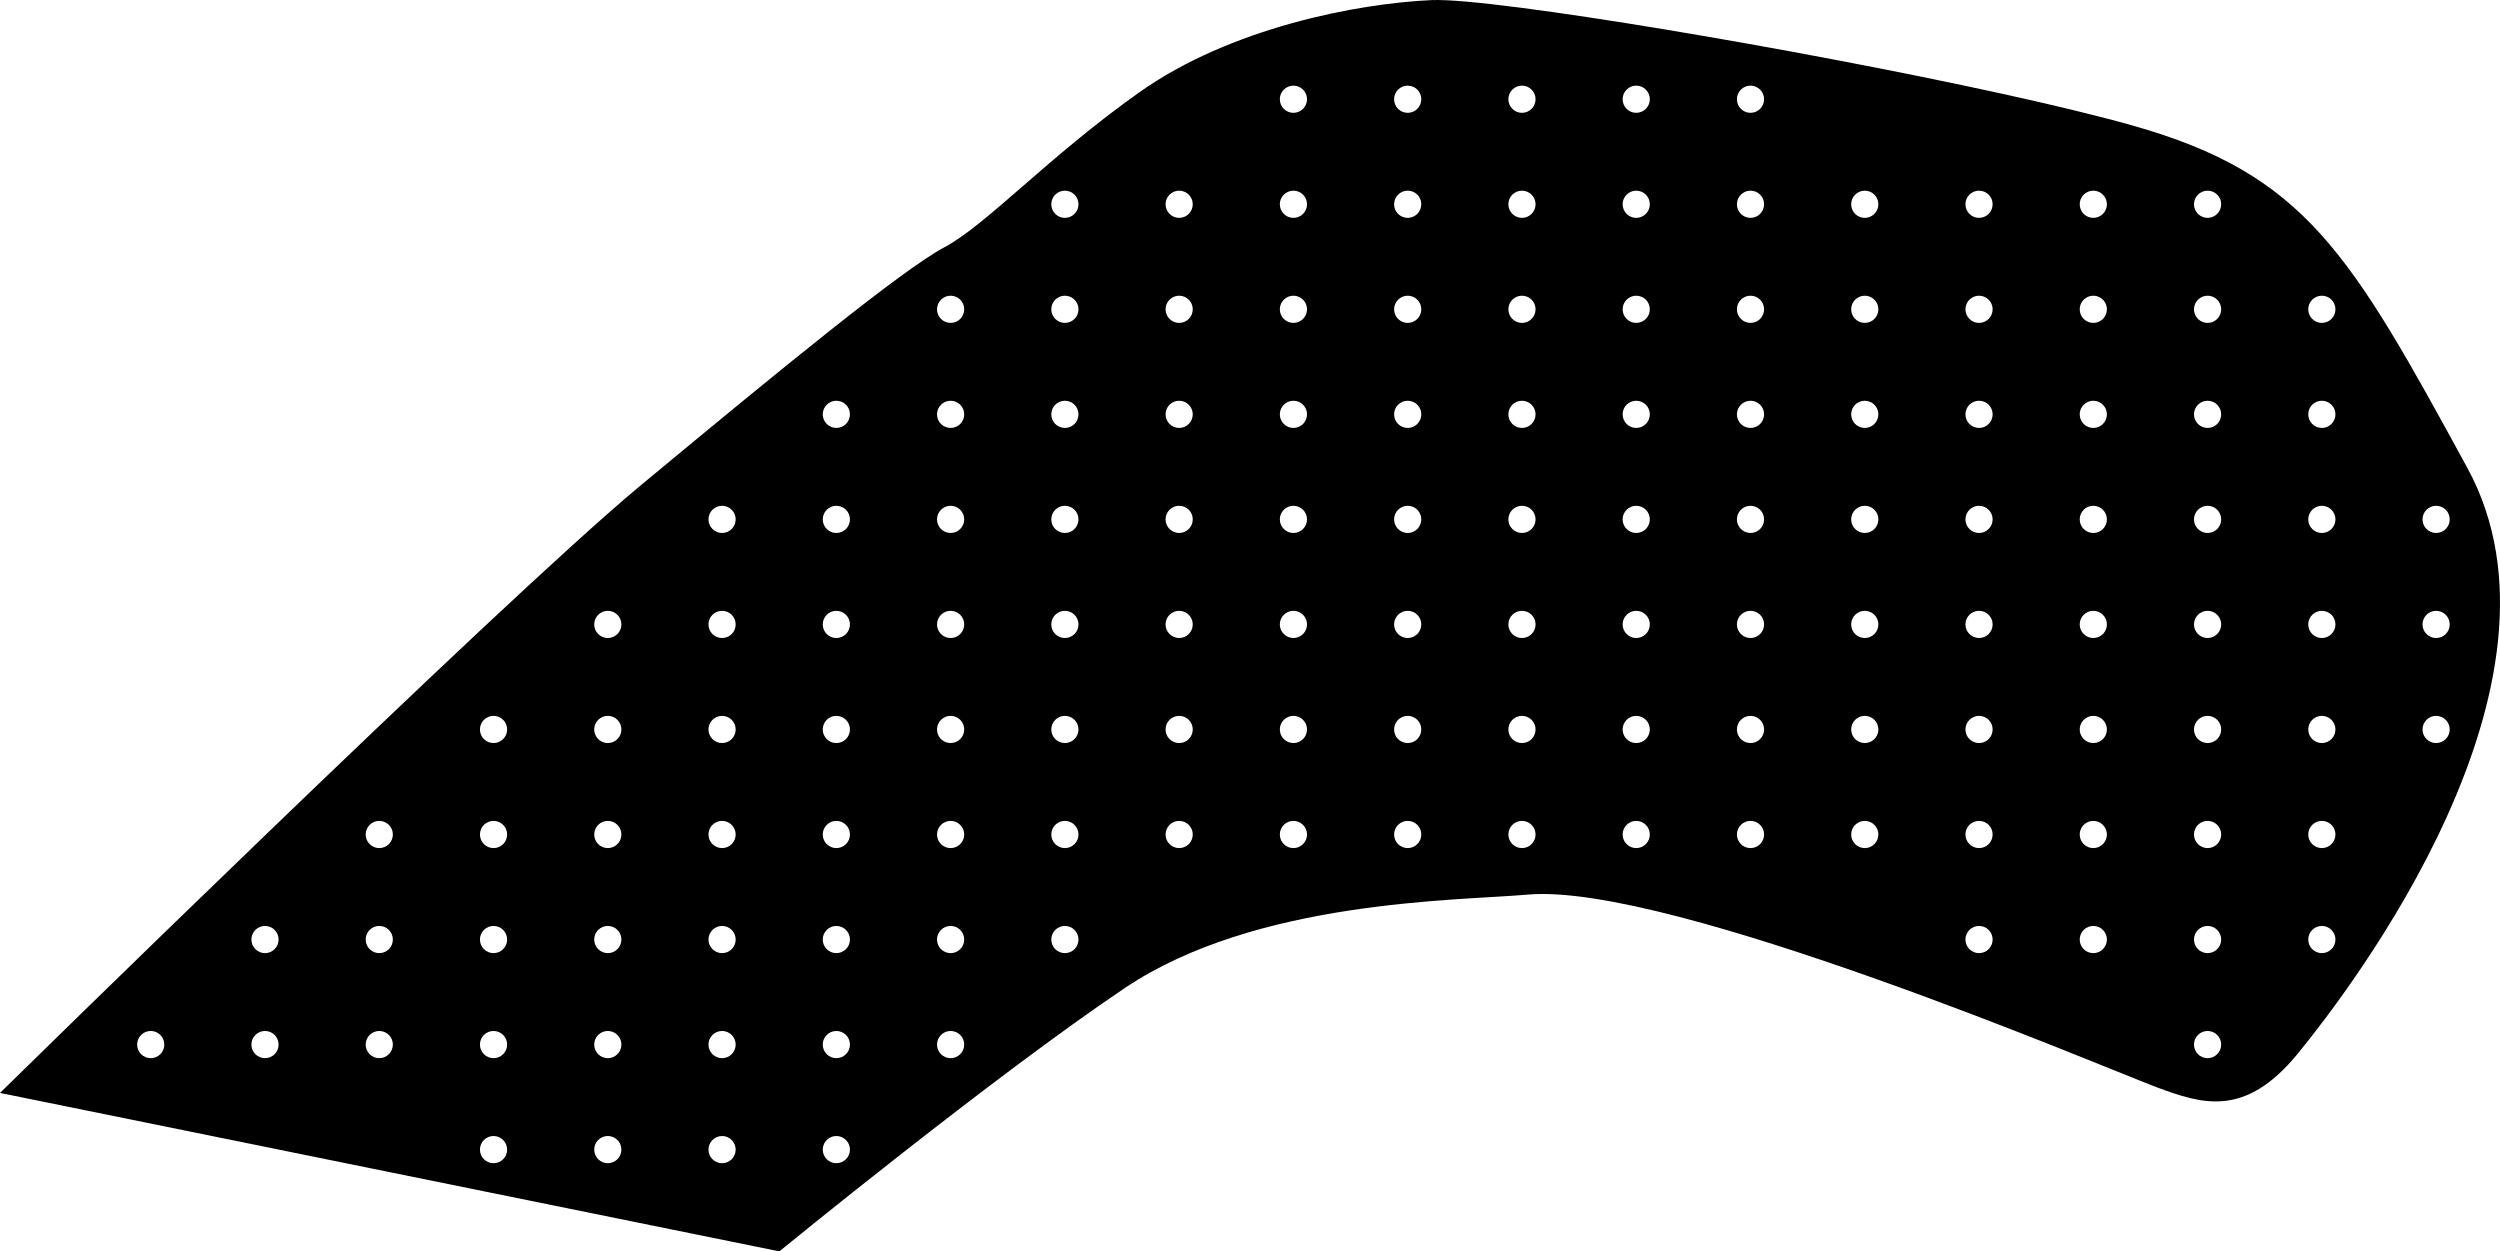 <?xml version="1.0" encoding="utf-8"?>
<!-- Generator: Adobe Illustrator 16.0.0, SVG Export Plug-In . SVG Version: 6.00 Build 0)  -->
<!DOCTYPE svg PUBLIC "-//W3C//DTD SVG 1.1//EN" "http://www.w3.org/Graphics/SVG/1.1/DTD/svg11.dtd">
<svg version="1.1" id="Layer_1" xmlns="http://www.w3.org/2000/svg" xmlns:xlink="http://www.w3.org/1999/xlink" x="0px" y="0px"
	 width="1237.65px" height="619.502px" viewBox="0 0 1237.65 619.502" enable-background="new 0 0 1237.65 619.502"
	 xml:space="preserve">
<path d="M1055.805,62.155C988.031,42.971,832.661,14.131,752.867,3.828c-0.135-0.012-0.268-0.032-0.396-0.051
	C731.816,1.117,716.27-0.29,708.7,0.05c-36.771,1.652-99.582,13.711-144.626,45.618s-75.771,65.716-96.535,76.744
	c-20.766,11.028-80.421,59.821-150.367,117.882C247.225,298.354,0,541.066,0,541.066l385.822,78.436
	c0,0,106.057-86.744,171.098-130.41c65.04-43.666,164.283-43.102,199.453-46.213c70.462-6.23,288.363,86.838,311.109,95.295
	c22.741,8.455,43.948,15.447,70.209-16.748c26.256-32.195,142.008-183.034,83.795-289.792
	C1163.273,124.878,1141.292,86.353,1055.805,62.155z M74.619,523.857c-3.719,0-6.731-3.019-6.731-6.732s3.016-6.732,6.731-6.732
	s6.73,3.021,6.73,6.732C81.35,520.843,78.337,523.857,74.619,523.857z M131.189,523.857c-3.722,0-6.732-3.019-6.732-6.732
	s3.015-6.732,6.732-6.732s6.729,3.021,6.729,6.732C137.921,520.843,134.908,523.857,131.189,523.857z M131.189,471.857
	c-3.722,0-6.732-3.019-6.732-6.732s3.015-6.732,6.732-6.732s6.729,3.021,6.729,6.732
	C137.921,468.843,134.908,471.857,131.189,471.857z M187.759,523.857c-3.719,0-6.729-3.019-6.729-6.732s3.014-6.732,6.729-6.732
	c3.717,0,6.732,3.021,6.732,6.732C194.492,520.843,191.477,523.857,187.759,523.857z M187.759,471.857
	c-3.719,0-6.729-3.019-6.729-6.732s3.014-6.732,6.729-6.732c3.717,0,6.732,3.021,6.732,6.732
	C194.492,468.843,191.477,471.857,187.759,471.857z M187.759,419.856c-3.719,0-6.729-3.018-6.729-6.731s3.014-6.731,6.729-6.731
	c3.717,0,6.732,3.02,6.732,6.731C194.492,416.843,191.477,419.856,187.759,419.856z M244.33,575.857
	c-3.719,0-6.729-3.019-6.729-6.732s3.014-6.732,6.729-6.732s6.732,3.021,6.732,6.732
	C251.063,572.843,248.048,575.857,244.33,575.857z M244.33,523.857c-3.719,0-6.729-3.019-6.729-6.732s3.014-6.732,6.729-6.732
	s6.732,3.021,6.732,6.732C251.063,520.843,248.048,523.857,244.33,523.857z M244.33,471.857c-3.719,0-6.729-3.019-6.729-6.732
	s3.014-6.732,6.729-6.732s6.732,3.021,6.732,6.732C251.063,468.843,248.048,471.857,244.33,471.857z M244.33,419.856
	c-3.719,0-6.729-3.018-6.729-6.731s3.014-6.731,6.729-6.731s6.732,3.02,6.732,6.731C251.063,416.843,248.048,419.856,244.33,419.856
	z M244.33,367.854c-3.719,0-6.729-3.016-6.729-6.729s3.014-6.729,6.729-6.729s6.732,3.018,6.732,6.729
	C251.063,364.843,248.048,367.854,244.33,367.854z M300.9,575.857c-3.719,0-6.732-3.019-6.732-6.732s3.017-6.732,6.732-6.732
	s6.73,3.021,6.73,6.732C307.633,572.843,304.619,575.857,300.9,575.857z M300.9,523.857c-3.719,0-6.732-3.019-6.732-6.732
	s3.017-6.732,6.732-6.732s6.73,3.021,6.73,6.732C307.633,520.843,304.619,523.857,300.9,523.857z M300.9,471.857
	c-3.719,0-6.732-3.019-6.732-6.732s3.017-6.732,6.732-6.732s6.73,3.021,6.73,6.732C307.633,468.843,304.619,471.857,300.9,471.857z
	 M300.9,419.856c-3.719,0-6.732-3.018-6.732-6.731s3.017-6.731,6.732-6.731s6.73,3.02,6.73,6.731
	C307.633,416.843,304.619,419.856,300.9,419.856z M300.9,367.854c-3.719,0-6.732-3.016-6.732-6.729s3.017-6.729,6.732-6.729
	s6.73,3.018,6.73,6.729C307.633,364.843,304.619,367.854,300.9,367.854z M300.9,315.854c-3.719,0-6.732-3.016-6.732-6.729
	c0-3.719,3.017-6.732,6.732-6.732s6.73,3.014,6.73,6.732S304.619,315.854,300.9,315.854z M357.469,575.857
	c-3.719,0-6.729-3.019-6.729-6.732s3.015-6.732,6.729-6.732c3.722,0,6.731,3.021,6.731,6.732
	C364.203,572.843,361.19,575.857,357.469,575.857z M357.469,523.857c-3.719,0-6.729-3.019-6.729-6.732s3.015-6.732,6.729-6.732
	c3.722,0,6.731,3.021,6.731,6.732C364.203,520.843,361.19,523.857,357.469,523.857z M357.469,471.857
	c-3.719,0-6.729-3.019-6.729-6.732s3.015-6.732,6.729-6.732c3.722,0,6.731,3.021,6.731,6.732
	C364.203,468.843,361.19,471.857,357.469,471.857z M357.469,419.856c-3.719,0-6.729-3.018-6.729-6.731s3.015-6.731,6.729-6.731
	c3.722,0,6.731,3.02,6.731,6.731C364.203,416.843,361.19,419.856,357.469,419.856z M357.469,367.854
	c-3.719,0-6.729-3.016-6.729-6.729s3.015-6.729,6.729-6.729c3.722,0,6.731,3.018,6.731,6.729
	C364.203,364.843,361.19,367.854,357.469,367.854z M357.469,315.854c-3.719,0-6.729-3.016-6.729-6.729
	c0-3.719,3.015-6.732,6.729-6.732c3.722,0,6.731,3.014,6.731,6.732C364.203,312.843,361.19,315.854,357.469,315.854z
	 M357.469,263.857c-3.719,0-6.729-3.014-6.729-6.732s3.015-6.732,6.729-6.732c3.722,0,6.731,3.014,6.731,6.732
	S361.19,263.857,357.469,263.857z M414.041,575.857c-3.719,0-6.729-3.019-6.729-6.732s3.016-6.732,6.729-6.732
	c3.715,0,6.732,3.021,6.732,6.732C420.774,572.843,417.76,575.857,414.041,575.857z M414.041,523.857
	c-3.719,0-6.729-3.019-6.729-6.732s3.016-6.732,6.729-6.732c3.715,0,6.732,3.021,6.732,6.732
	C420.774,520.843,417.76,523.857,414.041,523.857z M414.041,471.857c-3.719,0-6.729-3.019-6.729-6.732s3.016-6.732,6.729-6.732
	c3.715,0,6.732,3.021,6.732,6.732C420.774,468.843,417.76,471.857,414.041,471.857z M414.041,419.856
	c-3.719,0-6.729-3.018-6.729-6.731s3.016-6.731,6.729-6.731c3.715,0,6.732,3.02,6.732,6.731
	C420.774,416.843,417.76,419.856,414.041,419.856z M414.041,367.854c-3.719,0-6.729-3.016-6.729-6.729s3.016-6.729,6.729-6.729
	c3.715,0,6.732,3.018,6.732,6.729C420.774,364.843,417.76,367.854,414.041,367.854z M414.041,315.854
	c-3.719,0-6.729-3.016-6.729-6.729c0-3.719,3.016-6.732,6.729-6.732c3.715,0,6.732,3.014,6.732,6.732
	S417.76,315.854,414.041,315.854z M414.041,263.857c-3.719,0-6.729-3.014-6.729-6.732s3.016-6.732,6.729-6.732
	c3.715,0,6.732,3.014,6.732,6.732S417.76,263.857,414.041,263.857z M414.041,211.857c-3.719,0-6.729-3.014-6.729-6.732
	s3.016-6.732,6.729-6.732c3.715,0,6.732,3.014,6.732,6.732S417.76,211.857,414.041,211.857z M470.612,523.857
	c-3.721,0-6.731-3.019-6.731-6.732s3.016-6.732,6.731-6.732s6.729,3.021,6.729,6.732
	C477.344,520.843,474.33,523.857,470.612,523.857z M470.612,471.857c-3.721,0-6.731-3.019-6.731-6.732s3.016-6.732,6.731-6.732
	s6.729,3.021,6.729,6.732C477.344,468.843,474.33,471.857,470.612,471.857z M470.612,419.856c-3.721,0-6.731-3.018-6.731-6.731
	s3.016-6.731,6.731-6.731s6.729,3.02,6.729,6.731C477.344,416.843,474.33,419.856,470.612,419.856z M470.612,367.854
	c-3.721,0-6.731-3.016-6.731-6.729s3.016-6.729,6.731-6.729s6.729,3.018,6.729,6.729
	C477.344,364.843,474.33,367.854,470.612,367.854z M470.612,315.854c-3.721,0-6.731-3.016-6.731-6.729
	c0-3.719,3.016-6.732,6.731-6.732s6.729,3.014,6.729,6.732S474.33,315.854,470.612,315.854z M470.612,263.857
	c-3.721,0-6.731-3.014-6.731-6.732s3.016-6.732,6.731-6.732s6.729,3.014,6.729,6.732S474.33,263.857,470.612,263.857z
	 M470.612,211.857c-3.721,0-6.731-3.014-6.731-6.732s3.016-6.732,6.731-6.732s6.729,3.014,6.729,6.732
	S474.33,211.857,470.612,211.857z M470.612,159.857c-3.721,0-6.731-3.014-6.731-6.732s3.016-6.732,6.731-6.732
	s6.729,3.014,6.729,6.732S474.33,159.857,470.612,159.857z M527.182,471.857c-3.721,0-6.73-3.019-6.73-6.732s3.015-6.732,6.73-6.732
	c3.72,0,6.729,3.021,6.729,6.732C533.914,468.843,530.901,471.857,527.182,471.857z M527.182,419.856
	c-3.721,0-6.73-3.018-6.73-6.731s3.015-6.731,6.73-6.731c3.72,0,6.729,3.02,6.729,6.731
	C533.914,416.843,530.901,419.856,527.182,419.856z M527.182,367.854c-3.721,0-6.73-3.016-6.73-6.729s3.015-6.729,6.73-6.729
	c3.72,0,6.729,3.018,6.729,6.729C533.914,364.843,530.901,367.854,527.182,367.854z M527.182,315.854
	c-3.721,0-6.73-3.016-6.73-6.729c0-3.719,3.015-6.732,6.73-6.732c3.72,0,6.729,3.014,6.729,6.732
	C533.914,312.843,530.901,315.854,527.182,315.854z M527.182,263.857c-3.721,0-6.73-3.014-6.73-6.732s3.015-6.732,6.73-6.732
	c3.72,0,6.729,3.014,6.729,6.732S530.901,263.857,527.182,263.857z M527.182,211.857c-3.721,0-6.73-3.014-6.73-6.732
	s3.015-6.732,6.73-6.732c3.72,0,6.729,3.014,6.729,6.732S530.901,211.857,527.182,211.857z M527.182,159.857
	c-3.721,0-6.73-3.014-6.73-6.732s3.015-6.732,6.73-6.732c3.72,0,6.729,3.014,6.729,6.732S530.901,159.857,527.182,159.857z
	 M527.182,107.857c-3.721,0-6.73-3.014-6.73-6.732s3.015-6.732,6.73-6.732c3.72,0,6.729,3.014,6.729,6.732
	S530.901,107.857,527.182,107.857z M583.751,419.856c-3.719,0-6.729-3.018-6.729-6.731s3.016-6.731,6.729-6.731
	c3.715,0,6.732,3.02,6.732,6.731C590.485,416.843,587.469,419.856,583.751,419.856z M583.751,367.854
	c-3.719,0-6.729-3.016-6.729-6.729s3.016-6.729,6.729-6.729c3.715,0,6.732,3.018,6.732,6.729
	C590.485,364.843,587.469,367.854,583.751,367.854z M583.751,315.854c-3.719,0-6.729-3.016-6.729-6.729
	c0-3.719,3.016-6.732,6.729-6.732c3.715,0,6.732,3.014,6.732,6.732C590.485,312.843,587.469,315.854,583.751,315.854z
	 M583.751,263.857c-3.719,0-6.729-3.014-6.729-6.732s3.016-6.732,6.729-6.732c3.715,0,6.732,3.014,6.732,6.732
	S587.469,263.857,583.751,263.857z M583.751,211.857c-3.719,0-6.729-3.014-6.729-6.732s3.016-6.732,6.729-6.732
	c3.715,0,6.732,3.014,6.732,6.732S587.469,211.857,583.751,211.857z M583.751,159.857c-3.719,0-6.729-3.014-6.729-6.732
	s3.016-6.732,6.729-6.732c3.715,0,6.732,3.014,6.732,6.732S587.469,159.857,583.751,159.857z M583.751,107.857
	c-3.719,0-6.729-3.014-6.729-6.732s3.016-6.732,6.729-6.732c3.715,0,6.732,3.014,6.732,6.732S587.469,107.857,583.751,107.857z
	 M640.323,419.856c-3.72,0-6.731-3.018-6.731-6.731s3.018-6.731,6.731-6.731s6.729,3.02,6.729,6.731
	C647.053,416.843,644.04,419.856,640.323,419.856z M640.323,367.854c-3.72,0-6.731-3.016-6.731-6.729s3.018-6.729,6.731-6.729
	s6.729,3.018,6.729,6.729C647.053,364.843,644.04,367.854,640.323,367.854z M640.323,315.854c-3.72,0-6.731-3.016-6.731-6.729
	c0-3.719,3.018-6.732,6.731-6.732s6.729,3.014,6.729,6.732S644.04,315.854,640.323,315.854z M640.323,263.857
	c-3.72,0-6.731-3.014-6.731-6.732s3.018-6.732,6.731-6.732s6.729,3.014,6.729,6.732S644.04,263.857,640.323,263.857z
	 M640.323,211.857c-3.72,0-6.731-3.014-6.731-6.732s3.018-6.732,6.731-6.732s6.729,3.014,6.729,6.732
	S644.04,211.857,640.323,211.857z M640.323,159.857c-3.72,0-6.731-3.014-6.731-6.732s3.018-6.732,6.731-6.732
	s6.729,3.014,6.729,6.732S644.04,159.857,640.323,159.857z M640.323,107.857c-3.72,0-6.731-3.014-6.731-6.732
	s3.018-6.732,6.731-6.732s6.729,3.014,6.729,6.732S644.04,107.857,640.323,107.857z M640.323,55.857
	c-3.72,0-6.731-3.014-6.731-6.732s3.018-6.732,6.731-6.732s6.729,3.014,6.729,6.732S644.04,55.857,640.323,55.857z M696.893,419.856
	c-3.721,0-6.73-3.018-6.73-6.731s3.015-6.731,6.73-6.731c3.72,0,6.729,3.02,6.729,6.731
	C703.624,416.843,700.611,419.856,696.893,419.856z M696.893,367.854c-3.721,0-6.73-3.016-6.73-6.729s3.015-6.729,6.73-6.729
	c3.72,0,6.729,3.018,6.729,6.729C703.624,364.843,700.611,367.854,696.893,367.854z M696.893,315.854
	c-3.721,0-6.73-3.016-6.73-6.729c0-3.719,3.015-6.732,6.73-6.732c3.72,0,6.729,3.014,6.729,6.732S700.611,315.854,696.893,315.854z
	 M696.893,263.857c-3.721,0-6.73-3.014-6.73-6.732s3.015-6.732,6.73-6.732c3.72,0,6.729,3.014,6.729,6.732
	S700.611,263.857,696.893,263.857z M696.893,211.857c-3.721,0-6.73-3.014-6.73-6.732s3.015-6.732,6.73-6.732
	c3.72,0,6.729,3.014,6.729,6.732S700.611,211.857,696.893,211.857z M696.893,159.857c-3.721,0-6.73-3.014-6.73-6.732
	s3.015-6.732,6.73-6.732c3.72,0,6.729,3.014,6.729,6.732S700.611,159.857,696.893,159.857z M696.893,107.857
	c-3.721,0-6.73-3.014-6.73-6.732s3.015-6.732,6.73-6.732c3.72,0,6.729,3.014,6.729,6.732S700.611,107.857,696.893,107.857z
	 M696.893,55.857c-3.721,0-6.73-3.014-6.73-6.732s3.015-6.732,6.73-6.732c3.72,0,6.729,3.014,6.729,6.732
	S700.611,55.857,696.893,55.857z M753.463,419.856c-3.72,0-6.729-3.018-6.729-6.731s3.014-6.731,6.729-6.731
	c3.717,0,6.731,3.02,6.731,6.731C760.195,416.843,757.182,419.856,753.463,419.856z M753.463,367.854
	c-3.72,0-6.729-3.016-6.729-6.729s3.014-6.729,6.729-6.729c3.717,0,6.731,3.018,6.731,6.729
	C760.195,364.843,757.182,367.854,753.463,367.854z M753.463,315.854c-3.72,0-6.729-3.016-6.729-6.729
	c0-3.719,3.014-6.732,6.729-6.732c3.717,0,6.731,3.014,6.731,6.732S757.182,315.854,753.463,315.854z M753.463,263.857
	c-3.72,0-6.729-3.014-6.729-6.732s3.014-6.732,6.729-6.732c3.717,0,6.731,3.014,6.731,6.732S757.182,263.857,753.463,263.857z
	 M753.463,211.857c-3.72,0-6.729-3.014-6.729-6.732s3.014-6.732,6.729-6.732c3.717,0,6.731,3.014,6.731,6.732
	S757.182,211.857,753.463,211.857z M753.463,159.857c-3.72,0-6.729-3.014-6.729-6.732s3.014-6.732,6.729-6.732
	c3.717,0,6.731,3.014,6.731,6.732S757.182,159.857,753.463,159.857z M753.463,107.857c-3.72,0-6.729-3.014-6.729-6.732
	s3.014-6.732,6.729-6.732c3.717,0,6.731,3.014,6.731,6.732S757.182,107.857,753.463,107.857z M753.463,55.857
	c-3.72,0-6.729-3.014-6.729-6.732s3.014-6.732,6.729-6.732c3.717,0,6.731,3.014,6.731,6.732S757.182,55.857,753.463,55.857z
	 M810.033,419.856c-3.719,0-6.731-3.018-6.731-6.731s3.018-6.731,6.731-6.731s6.729,3.02,6.729,6.731
	C816.766,416.843,813.751,419.856,810.033,419.856z M810.033,367.854c-3.719,0-6.731-3.016-6.731-6.729s3.018-6.729,6.731-6.729
	s6.729,3.018,6.729,6.729C816.766,364.843,813.751,367.854,810.033,367.854z M810.033,315.854c-3.719,0-6.731-3.016-6.731-6.729
	c0-3.719,3.018-6.732,6.731-6.732s6.729,3.014,6.729,6.732C816.766,312.843,813.751,315.854,810.033,315.854z M810.033,263.857
	c-3.719,0-6.731-3.014-6.731-6.732s3.018-6.732,6.731-6.732s6.729,3.014,6.729,6.732S813.751,263.857,810.033,263.857z
	 M810.033,211.857c-3.719,0-6.731-3.014-6.731-6.732s3.018-6.732,6.731-6.732s6.729,3.014,6.729,6.732
	S813.751,211.857,810.033,211.857z M810.033,159.857c-3.719,0-6.731-3.014-6.731-6.732s3.018-6.732,6.731-6.732
	s6.729,3.014,6.729,6.732S813.751,159.857,810.033,159.857z M810.033,107.857c-3.719,0-6.731-3.014-6.731-6.732
	s3.018-6.732,6.731-6.732s6.729,3.014,6.729,6.732S813.751,107.857,810.033,107.857z M810.033,55.857
	c-3.719,0-6.731-3.014-6.731-6.732s3.018-6.732,6.731-6.732s6.729,3.014,6.729,6.732S813.751,55.857,810.033,55.857z
	 M866.604,419.856c-3.721,0-6.73-3.018-6.73-6.731s3.017-6.731,6.73-6.731c3.72,0,6.73,3.02,6.73,6.731
	C873.336,416.843,870.322,419.856,866.604,419.856z M866.604,367.854c-3.721,0-6.73-3.016-6.73-6.729s3.017-6.729,6.73-6.729
	c3.72,0,6.73,3.018,6.73,6.729C873.336,364.843,870.322,367.854,866.604,367.854z M866.604,315.854c-3.721,0-6.73-3.016-6.73-6.729
	c0-3.719,3.017-6.732,6.73-6.732c3.72,0,6.73,3.014,6.73,6.732S870.322,315.854,866.604,315.854z M866.604,263.857
	c-3.721,0-6.73-3.014-6.73-6.732s3.017-6.732,6.73-6.732c3.72,0,6.73,3.014,6.73,6.732S870.322,263.857,866.604,263.857z
	 M866.604,211.857c-3.721,0-6.73-3.014-6.73-6.732s3.017-6.732,6.73-6.732c3.72,0,6.73,3.014,6.73,6.732
	S870.322,211.857,866.604,211.857z M866.604,159.857c-3.721,0-6.73-3.014-6.73-6.732s3.017-6.732,6.73-6.732
	c3.72,0,6.73,3.014,6.73,6.732S870.322,159.857,866.604,159.857z M866.604,107.857c-3.721,0-6.73-3.014-6.73-6.732
	s3.017-6.732,6.73-6.732c3.72,0,6.73,3.014,6.73,6.732S870.322,107.857,866.604,107.857z M866.604,55.857
	c-3.721,0-6.73-3.014-6.73-6.732s3.017-6.732,6.73-6.732c3.72,0,6.73,3.014,6.73,6.732S870.322,55.857,866.604,55.857z
	 M923.174,419.856c-3.72,0-6.729-3.018-6.729-6.731s3.014-6.731,6.729-6.731c3.718,0,6.731,3.02,6.731,6.731
	C929.906,416.843,926.893,419.856,923.174,419.856z M923.174,367.854c-3.72,0-6.729-3.016-6.729-6.729s3.014-6.729,6.729-6.729
	c3.718,0,6.731,3.018,6.731,6.729C929.906,364.843,926.893,367.854,923.174,367.854z M923.174,315.854
	c-3.72,0-6.729-3.016-6.729-6.729c0-3.719,3.014-6.732,6.729-6.732c3.718,0,6.731,3.014,6.731,6.732
	S926.893,315.854,923.174,315.854z M923.174,263.857c-3.72,0-6.729-3.014-6.729-6.732s3.014-6.732,6.729-6.732
	c3.718,0,6.731,3.014,6.731,6.732S926.893,263.857,923.174,263.857z M923.174,211.857c-3.72,0-6.729-3.014-6.729-6.732
	s3.014-6.732,6.729-6.732c3.718,0,6.731,3.014,6.731,6.732S926.893,211.857,923.174,211.857z M923.174,159.857
	c-3.72,0-6.729-3.014-6.729-6.732s3.014-6.732,6.729-6.732c3.718,0,6.731,3.014,6.731,6.732S926.893,159.857,923.174,159.857z
	 M923.174,107.857c-3.72,0-6.729-3.014-6.729-6.732s3.014-6.732,6.729-6.732c3.718,0,6.731,3.014,6.731,6.732
	S926.893,107.857,923.174,107.857z M979.743,471.857c-3.719,0-6.731-3.019-6.731-6.732s3.018-6.732,6.731-6.732
	s6.73,3.021,6.73,6.732C986.477,468.843,983.463,471.857,979.743,471.857z M979.743,419.856c-3.719,0-6.731-3.018-6.731-6.731
	s3.018-6.731,6.731-6.731s6.73,3.02,6.73,6.731C986.477,416.843,983.463,419.856,979.743,419.856z M979.743,367.854
	c-3.719,0-6.731-3.016-6.731-6.729s3.018-6.729,6.731-6.729s6.73,3.018,6.73,6.729C986.477,364.843,983.463,367.854,979.743,367.854
	z M979.743,315.854c-3.719,0-6.731-3.016-6.731-6.729c0-3.719,3.018-6.732,6.731-6.732s6.73,3.014,6.73,6.732
	C986.477,312.843,983.463,315.854,979.743,315.854z M979.743,263.857c-3.719,0-6.731-3.014-6.731-6.732s3.018-6.732,6.731-6.732
	s6.73,3.014,6.73,6.732S983.463,263.857,979.743,263.857z M979.743,211.857c-3.719,0-6.731-3.014-6.731-6.732
	s3.018-6.732,6.731-6.732s6.73,3.014,6.73,6.732S983.463,211.857,979.743,211.857z M979.743,159.857
	c-3.719,0-6.731-3.014-6.731-6.732s3.018-6.732,6.731-6.732s6.73,3.014,6.73,6.732S983.463,159.857,979.743,159.857z
	 M979.743,107.857c-3.719,0-6.731-3.014-6.731-6.732s3.018-6.732,6.731-6.732s6.73,3.014,6.73,6.732
	S983.463,107.857,979.743,107.857z M1036.314,471.857c-3.723,0-6.732-3.019-6.732-6.732s3.016-6.732,6.732-6.732
	s6.729,3.021,6.729,6.732C1043.047,468.843,1040.033,471.857,1036.314,471.857z M1036.314,419.856c-3.723,0-6.732-3.018-6.732-6.731
	s3.016-6.731,6.732-6.731s6.729,3.02,6.729,6.731C1043.047,416.843,1040.033,419.856,1036.314,419.856z M1036.314,367.854
	c-3.723,0-6.732-3.016-6.732-6.729s3.016-6.729,6.732-6.729s6.729,3.018,6.729,6.729
	C1043.047,364.843,1040.033,367.854,1036.314,367.854z M1036.314,315.854c-3.723,0-6.732-3.016-6.732-6.729
	c0-3.719,3.016-6.732,6.732-6.732s6.729,3.014,6.729,6.732C1043.047,312.843,1040.033,315.854,1036.314,315.854z M1036.314,263.857
	c-3.723,0-6.732-3.014-6.732-6.732s3.016-6.732,6.732-6.732s6.729,3.014,6.729,6.732S1040.033,263.857,1036.314,263.857z
	 M1036.314,211.857c-3.723,0-6.732-3.014-6.732-6.732s3.016-6.732,6.732-6.732s6.729,3.014,6.729,6.732
	S1040.033,211.857,1036.314,211.857z M1036.314,159.857c-3.723,0-6.732-3.014-6.732-6.732s3.016-6.732,6.732-6.732
	s6.729,3.014,6.729,6.732S1040.033,159.857,1036.314,159.857z M1036.314,107.857c-3.723,0-6.732-3.014-6.732-6.732
	s3.016-6.732,6.732-6.732s6.729,3.014,6.729,6.732S1040.033,107.857,1036.314,107.857z M1092.885,523.857
	c-3.72,0-6.729-3.019-6.729-6.732s3.015-6.732,6.729-6.732c3.721,0,6.731,3.021,6.731,6.732
	C1099.616,520.843,1096.604,523.857,1092.885,523.857z M1092.885,471.857c-3.72,0-6.729-3.019-6.729-6.732s3.015-6.732,6.729-6.732
	c3.721,0,6.731,3.021,6.731,6.732C1099.616,468.843,1096.604,471.857,1092.885,471.857z M1092.885,419.856
	c-3.72,0-6.729-3.018-6.729-6.731s3.015-6.731,6.729-6.731c3.721,0,6.731,3.02,6.731,6.731
	C1099.616,416.843,1096.604,419.856,1092.885,419.856z M1092.885,367.854c-3.72,0-6.729-3.016-6.729-6.729s3.015-6.729,6.729-6.729
	c3.721,0,6.731,3.018,6.731,6.729C1099.616,364.843,1096.604,367.854,1092.885,367.854z M1092.885,315.854
	c-3.72,0-6.729-3.016-6.729-6.729c0-3.719,3.015-6.732,6.729-6.732c3.721,0,6.731,3.014,6.731,6.732
	S1096.604,315.854,1092.885,315.854z M1092.885,263.857c-3.72,0-6.729-3.014-6.729-6.732s3.015-6.732,6.729-6.732
	c3.721,0,6.731,3.014,6.731,6.732S1096.604,263.857,1092.885,263.857z M1092.885,211.857c-3.72,0-6.729-3.014-6.729-6.732
	s3.015-6.732,6.729-6.732c3.721,0,6.731,3.014,6.731,6.732S1096.604,211.857,1092.885,211.857z M1092.885,159.857
	c-3.72,0-6.729-3.014-6.729-6.732s3.015-6.732,6.729-6.732c3.721,0,6.731,3.014,6.731,6.732S1096.604,159.857,1092.885,159.857z
	 M1092.885,107.857c-3.72,0-6.729-3.014-6.729-6.732s3.015-6.732,6.729-6.732c3.721,0,6.731,3.014,6.731,6.732
	S1096.604,107.857,1092.885,107.857z M1149.454,471.857c-3.719,0-6.731-3.019-6.731-6.732s3.018-6.732,6.731-6.732
	c3.715,0,6.732,3.021,6.732,6.732C1156.188,468.843,1153.174,471.857,1149.454,471.857z M1149.454,419.856
	c-3.719,0-6.731-3.018-6.731-6.731s3.018-6.731,6.731-6.731c3.715,0,6.732,3.02,6.732,6.731
	C1156.188,416.843,1153.174,419.856,1149.454,419.856z M1149.454,367.854c-3.719,0-6.731-3.016-6.731-6.729s3.018-6.729,6.731-6.729
	c3.715,0,6.732,3.018,6.732,6.729C1156.188,364.843,1153.174,367.854,1149.454,367.854z M1149.454,315.854
	c-3.719,0-6.731-3.016-6.731-6.729c0-3.719,3.018-6.732,6.731-6.732c3.715,0,6.732,3.014,6.732,6.732
	S1153.174,315.854,1149.454,315.854z M1149.454,263.857c-3.719,0-6.731-3.014-6.731-6.732s3.018-6.732,6.731-6.732
	c3.715,0,6.732,3.014,6.732,6.732S1153.174,263.857,1149.454,263.857z M1149.454,211.857c-3.719,0-6.731-3.014-6.731-6.732
	s3.018-6.732,6.731-6.732c3.715,0,6.732,3.014,6.732,6.732S1153.174,211.857,1149.454,211.857z M1149.454,159.857
	c-3.719,0-6.731-3.014-6.731-6.732s3.018-6.732,6.731-6.732c3.715,0,6.732,3.014,6.732,6.732S1153.174,159.857,1149.454,159.857z
	 M1206.025,367.854c-3.723,0-6.731-3.016-6.731-6.729s3.015-6.729,6.731-6.729s6.729,3.018,6.729,6.729
	C1212.758,364.843,1209.743,367.854,1206.025,367.854z M1206.025,315.854c-3.723,0-6.731-3.016-6.731-6.729
	c0-3.719,3.015-6.732,6.731-6.732s6.729,3.014,6.729,6.732C1212.758,312.843,1209.743,315.854,1206.025,315.854z M1206.025,263.857
	c-3.723,0-6.731-3.014-6.731-6.732s3.015-6.732,6.731-6.732s6.729,3.014,6.729,6.732S1209.743,263.857,1206.025,263.857z"/>
</svg>
